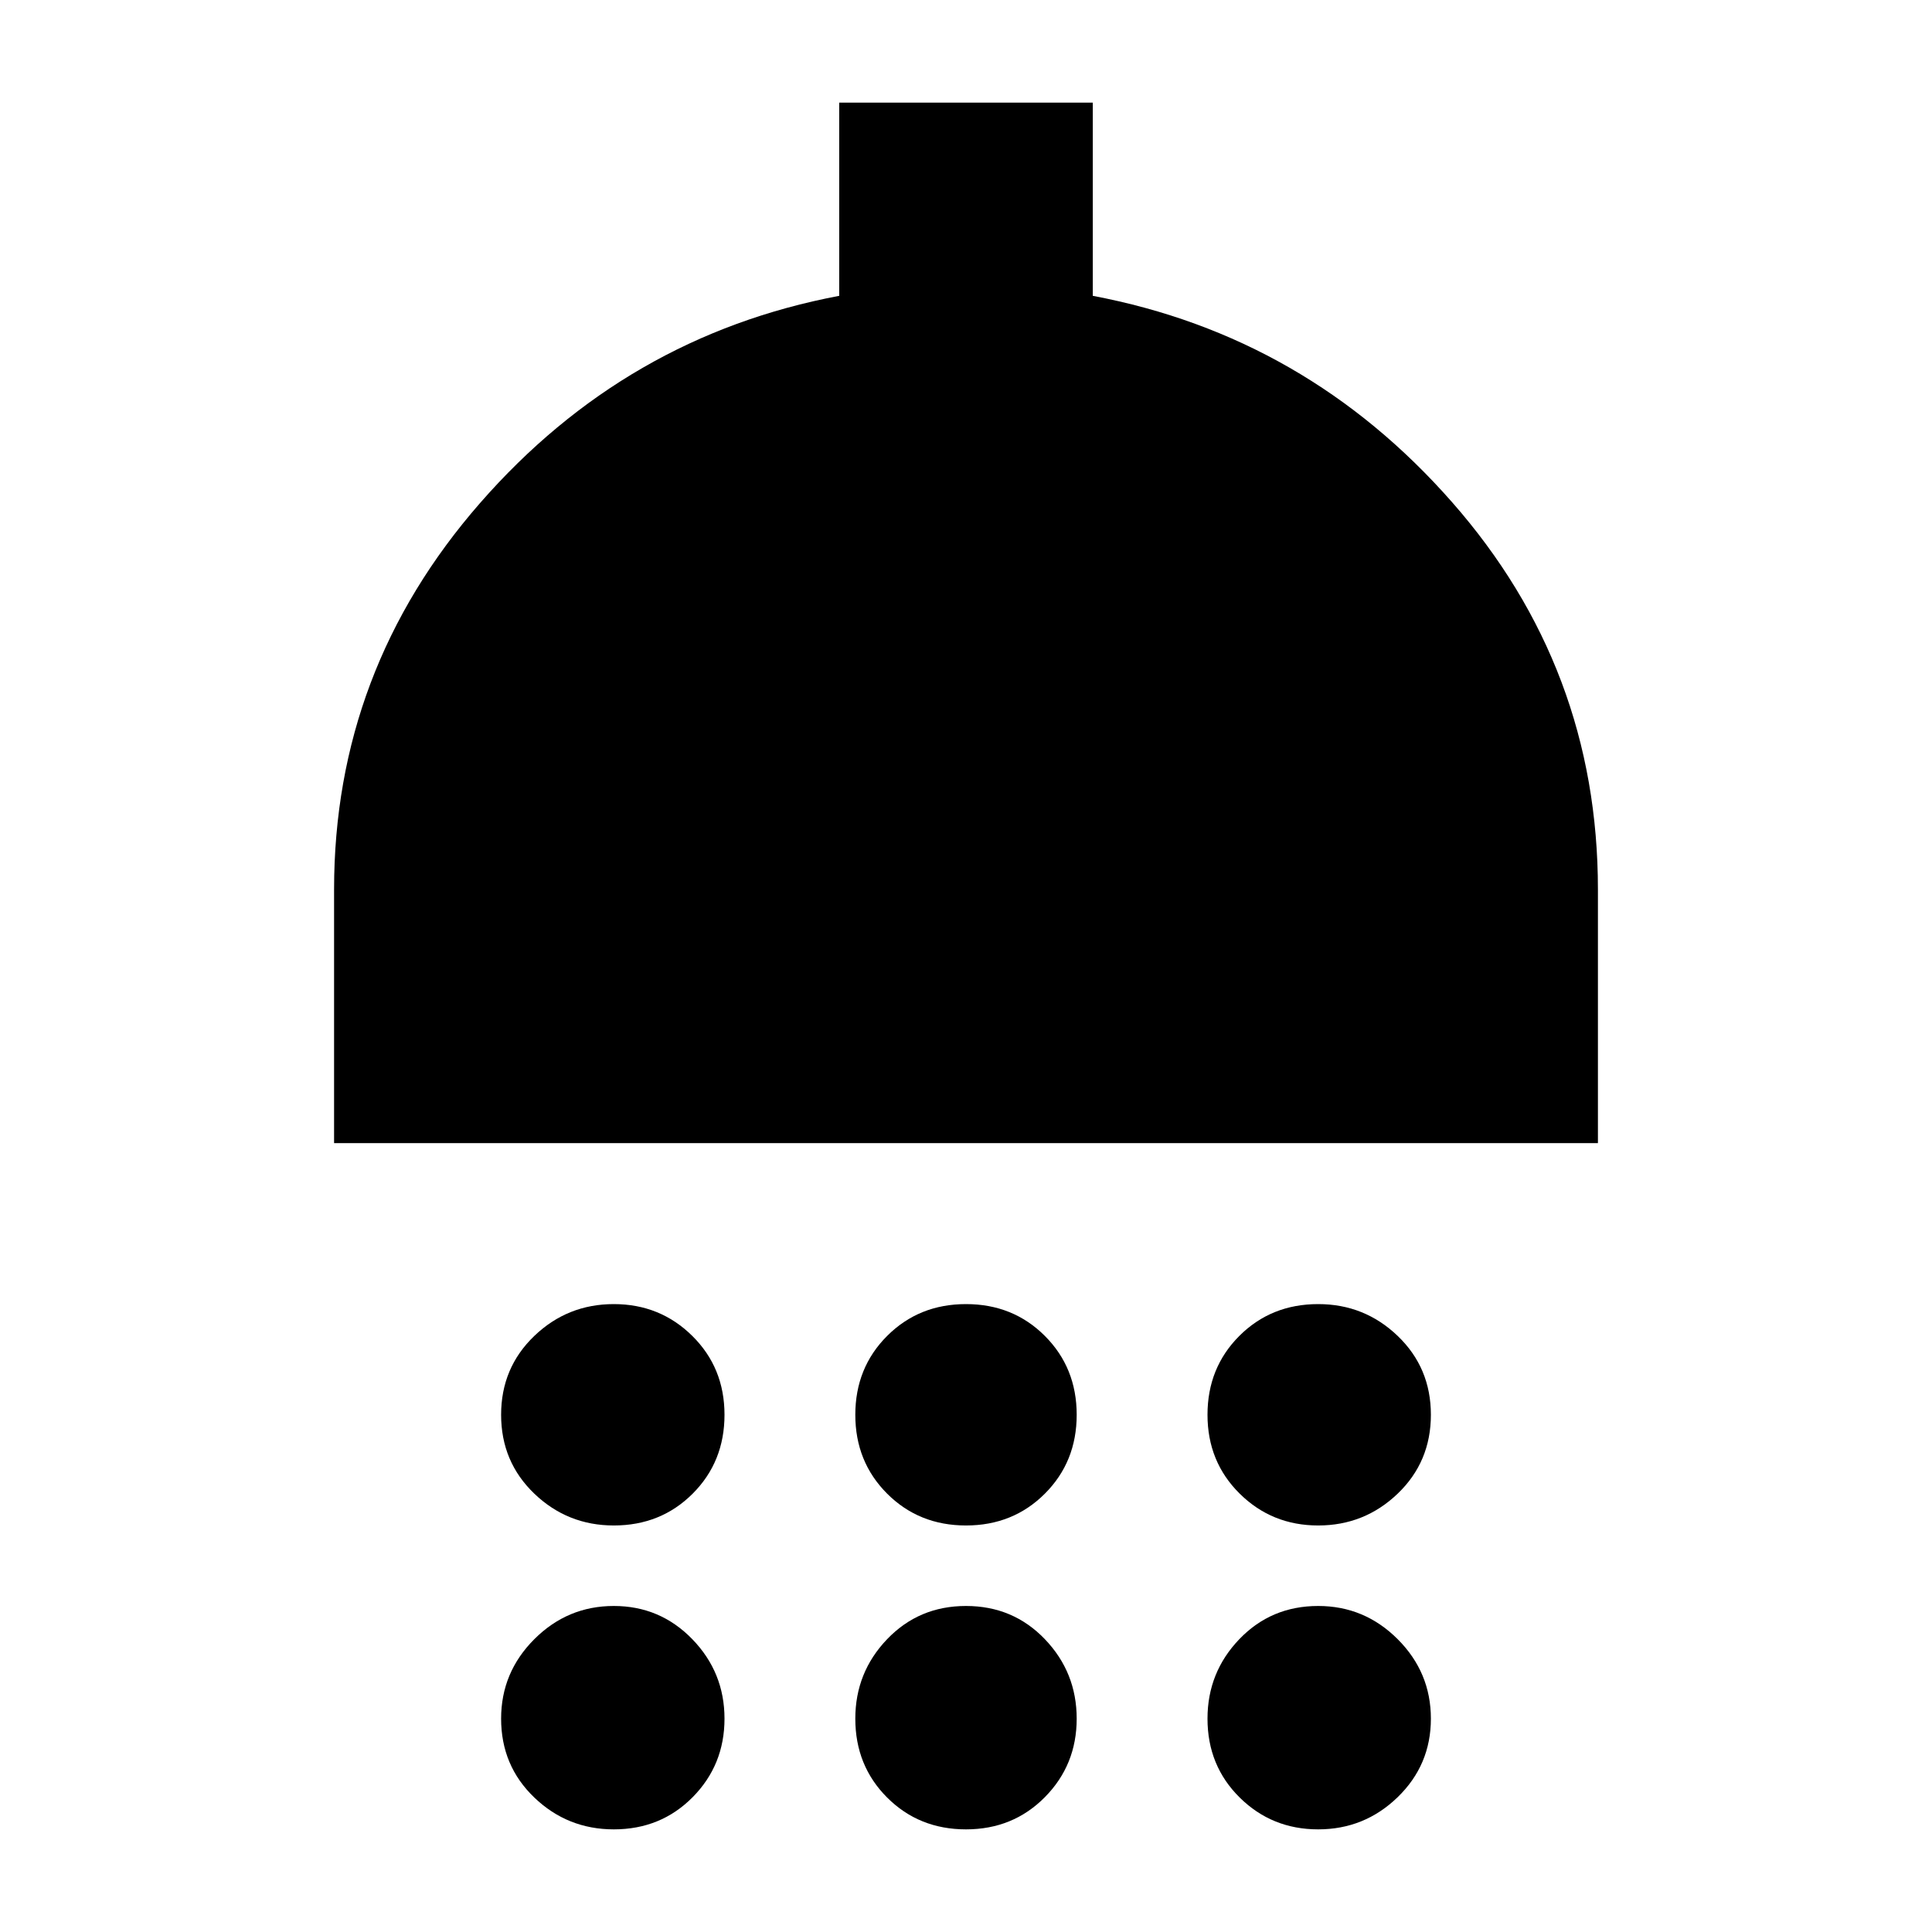 <svg xmlns="http://www.w3.org/2000/svg" height="24" viewBox="0 -960 960 960" width="24"><path d="M305-202q-23 0-39.5-15.812Q249-233.625 249-257t16.5-39.188Q282-312 305-312t39 15.812q16 15.813 16 39.188t-15.812 39.188Q328.375-202 305-202Zm175 0q-23.375 0-39.188-15.812Q425-233.625 425-257t15.812-39.188Q456.625-312 480-312t39.188 15.812Q535-280.375 535-257t-15.812 39.188Q503.375-202 480-202Zm175 0q-23 0-39-15.812-16-15.813-16-39.188t15.812-39.188Q631.625-312 655-312q23 0 39.5 15.812Q711-280.375 711-257t-16.5 39.188Q678-202 655-202ZM166-392v-126q0-109 72.5-192T417-813v-96h126v96q106 20 178.5 102.5T794-518v126H166ZM305-51q-23 0-39.5-15.813Q249-82.624 249-106q0-23 16.5-39.5T305-162q23 0 39 16.5t16 39.5q0 23-15.812 39Q328.375-51 305-51Zm175 0q-23.375 0-39.188-15.813Q425-82.624 425-106q0-23 15.812-39.5Q456.625-162 480-162t39.188 16.5Q535-129 535-106t-15.812 39Q503.375-51 480-51Zm175 0q-23 0-39-15.813Q600-82.624 600-106q0-23 15.812-39.5Q631.625-162 655-162q23 0 39.5 16.5T711-106q0 23-16.5 39T655-51Z"/></svg>